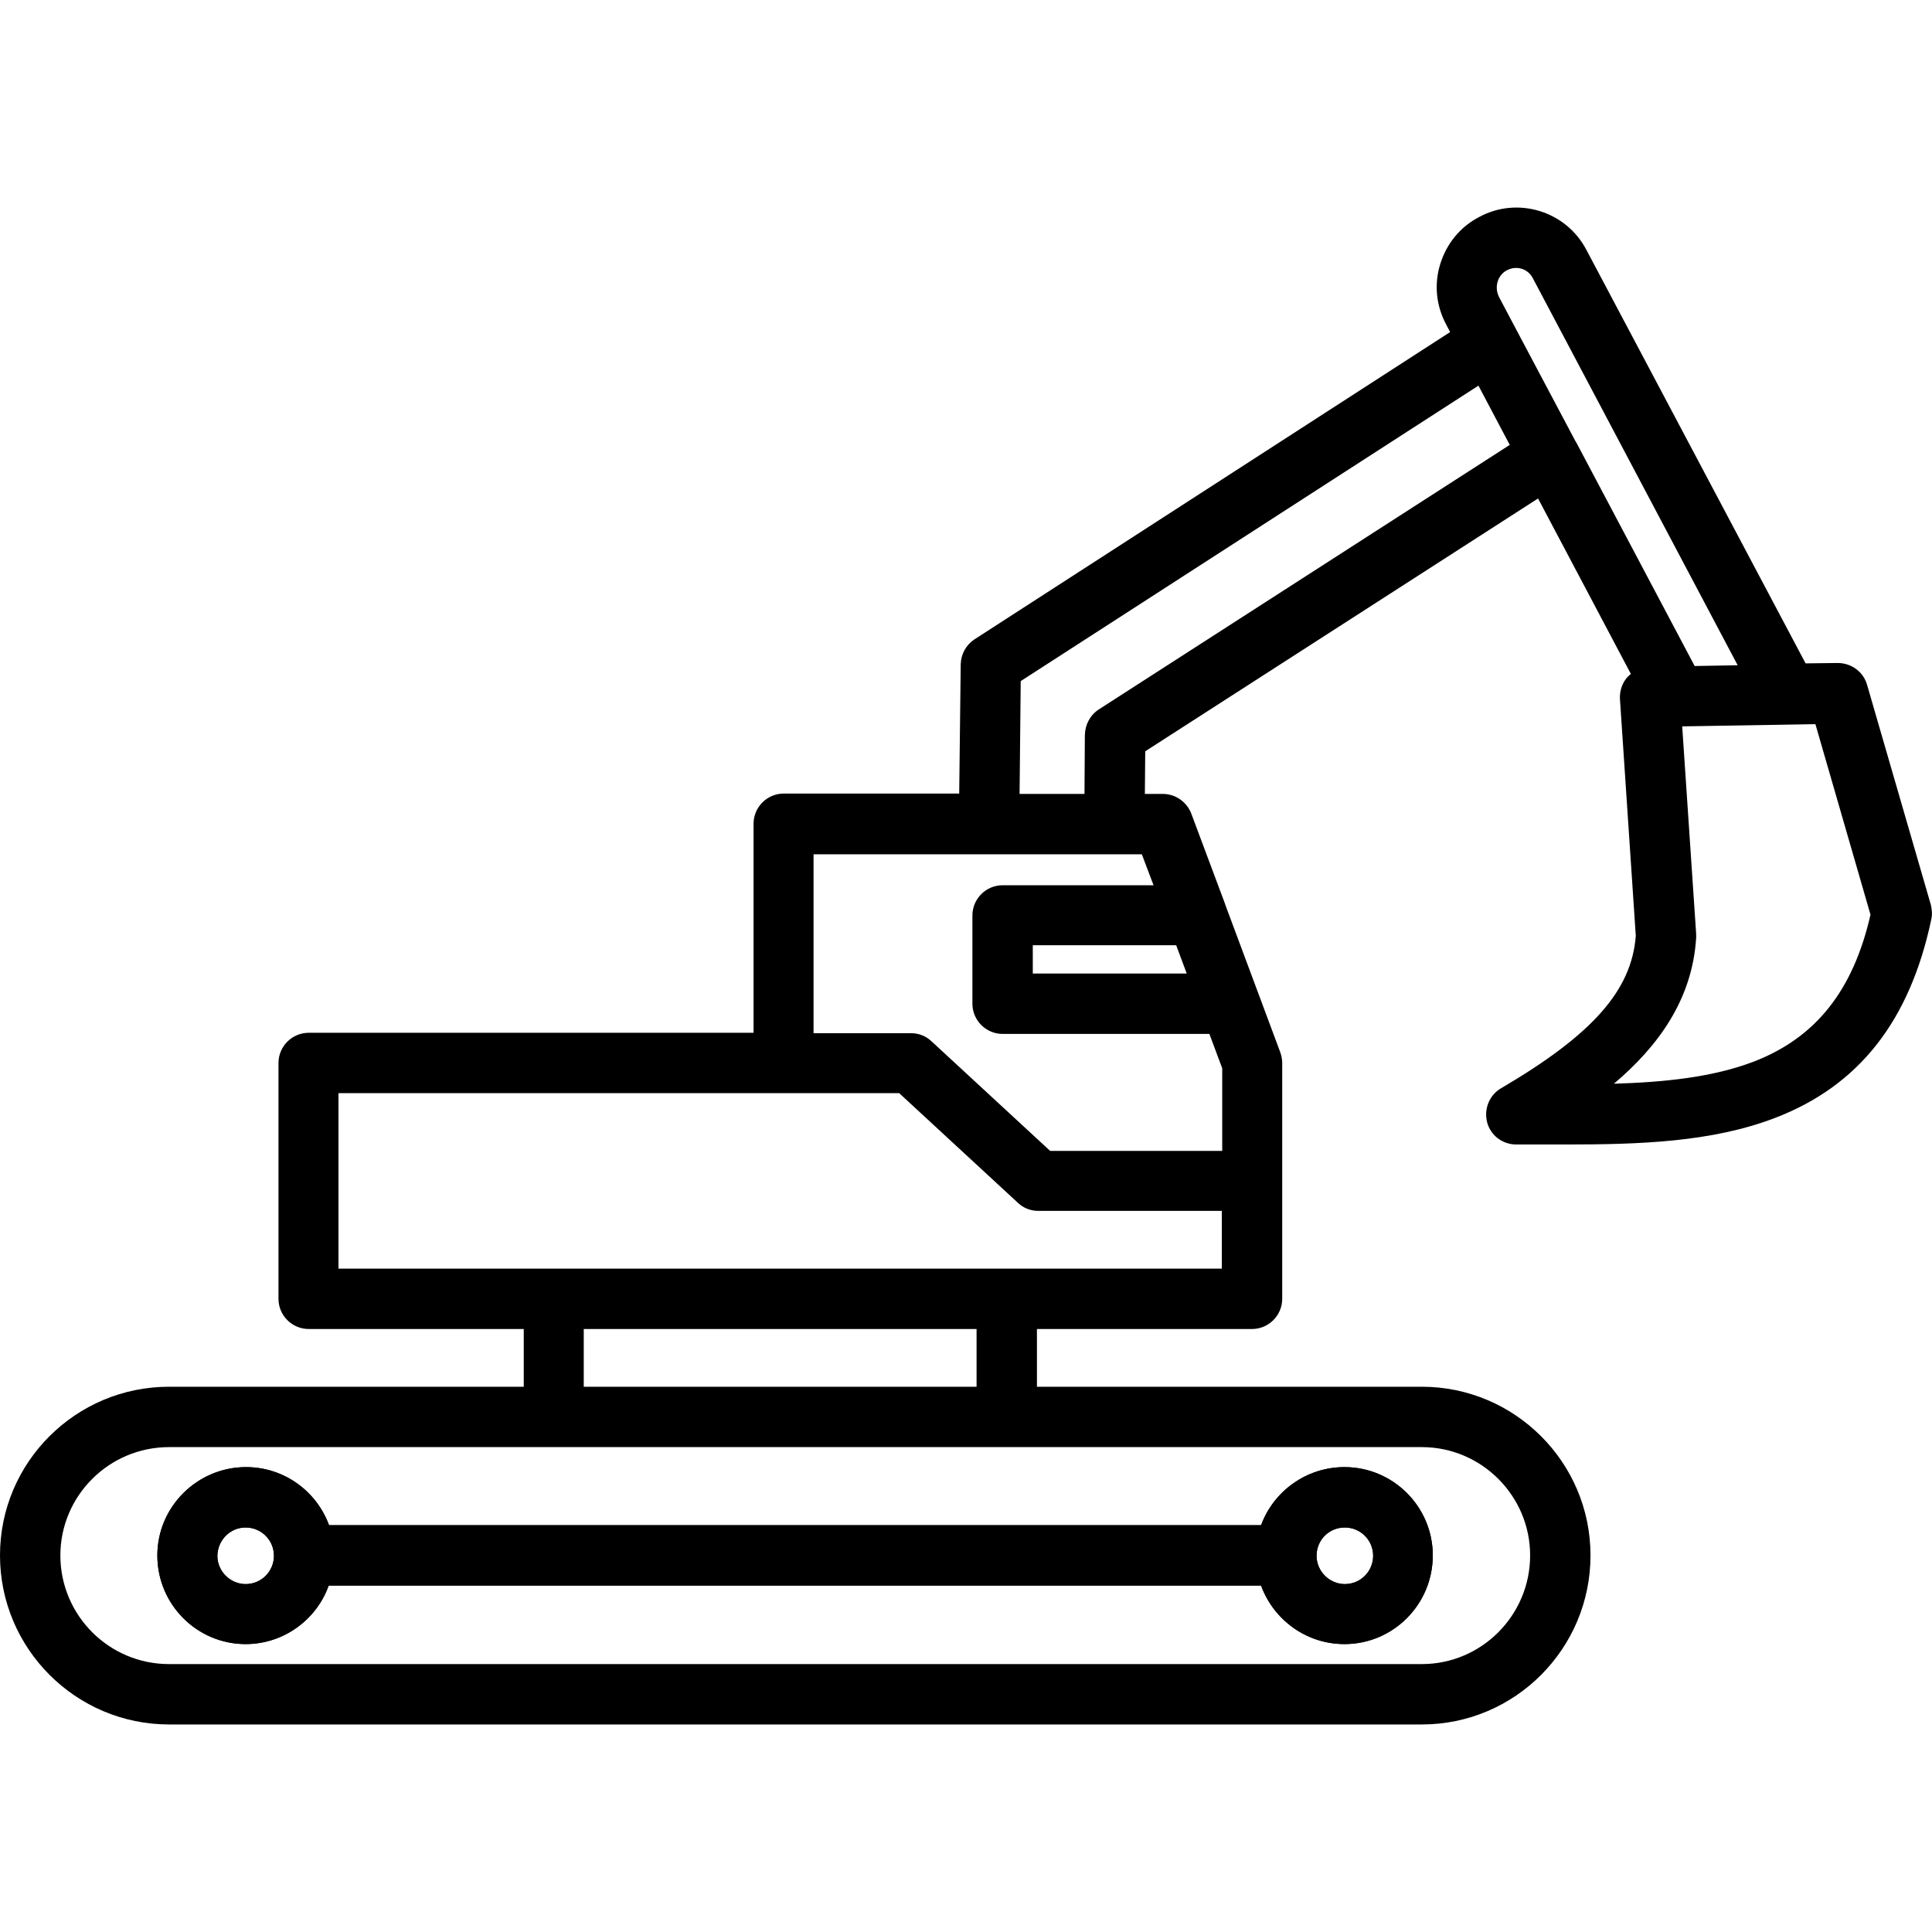 <svg id="Layer_1" enable-background="new 0 0 512 512" height="512" viewBox="0 0 512 512" width="512" xmlns="http://www.w3.org/2000/svg"><g><path d="m65.1 435.7c10.1 0 18.8-6.5 22-15.5h247.1c3.3 9 11.9 15.5 22.1 15.5 12.9 0 23.4-10.5 23.4-23.5 0-12.9-10.5-23.4-23.4-23.4-10.1 0-18.8 6.4-22.1 15.4h-247c-3.3-9-11.9-15.4-22-15.4-12.9 0-23.5 10.5-23.5 23.4 0 13 10.5 23.5 23.4 23.5zm291.3-30.9c4.1 0 7.5 3.3 7.5 7.5 0 4.1-3.3 7.5-7.5 7.5-4.1 0-7.5-3.4-7.5-7.5 0-4.2 3.3-7.5 7.5-7.5zm-291.3 0c4.1 0 7.5 3.3 7.5 7.5 0 4.1-3.3 7.5-7.5 7.5-4.1 0-7.5-3.4-7.5-7.5.1-4.2 3.4-7.5 7.5-7.5z"/></g><g><path d="m415.2 303.3c19.1 0 38.4-.6 55.1-7 22.3-8.5 35.8-25.7 41.5-52.6.3-1.3.2-2.6-.1-3.9l-16.9-58.3c-1-3.5-4.2-5.8-7.8-5.8l-8.5.1-58.1-109.6c-5.4-10.3-18.2-14.2-28.4-8.7-5 2.6-8.6 7-10.3 12.4s-1.1 11.1 1.5 16l1.1 2.1-126 81.4c-2.3 1.5-3.6 3.9-3.7 6.6l-.4 34.3h-46.5c-4.4 0-8 3.6-8 8v55.4h-117.9c-4.4 0-8 3.6-8 8v62.5c0 4.4 3.6 8 8 8h57v15.3h-94c-24.7 0-44.8 20-44.8 44.7s20.1 44.8 44.8 44.8h332c24.7 0 44.7-20.1 44.7-44.8s-20.1-44.7-44.7-44.7h-102v-15.3h57c4.4 0 8-3.6 8-8v-62.5c0-1-.2-1.9-.5-2.8l-14.5-38.9c-.1-.2-.1-.4-.2-.6l-8.9-23.8c-1.2-3.1-4.2-5.2-7.5-5.2h-4.8l.1-11.3 104.1-67 24.6 46.5c-.3.2-.5.5-.8.7-1.5 1.6-2.2 3.8-2.1 5.9l4.2 62.8c-1.1 14.5-11.5 26.2-35.7 40.4-3.1 1.8-4.6 5.5-3.7 9s4.1 5.9 7.7 5.9m-4.9-228.7c.4-1.3 1.3-2.4 2.5-3 2.5-1.3 5.5-.4 6.8 2.1l54.3 102.6-11.4.2-31.4-59.3c-.1-.1-.1-.2-.2-.3l-15.7-29.6-4.6-8.7c-.6-1.3-.7-2.7-.3-4zm8.6 337.6c0 15.9-12.9 28.8-28.7 28.8h-332c-15.9 0-28.8-12.9-28.8-28.8 0-15.8 12.9-28.7 28.8-28.7h332c15.8 0 28.7 12.9 28.7 28.7zm-146.7-44.7h-104.1v-15.3h104.1zm65-31.3h-234.1v-46.5h148.6l31.5 29.1c1.5 1.4 3.4 2.1 5.4 2.1h48.6zm0-31.2h-45.5l-31.5-29.1c-1.5-1.4-3.4-2.1-5.4-2.1h-25.8v-47.4h87l3.1 8.2h-40c-4.4 0-8 3.6-8 8v23.4c0 4.4 3.6 8 8 8h54.8l3.4 9.1v21.9zm-9.3-47h-40.8v-7.5h38zm-23.3-70c-2.3 1.5-3.6 4-3.7 6.7l-.1 15.7h-17.2l.3-29.9 121.3-78.3 8.3 15.7zm173.4 93.4c-10.8 4.1-23.6 5.4-36.9 5.8 11.7-9.9 20.8-22.3 21.8-38.7 0-.3 0-.7 0-1l-3.7-55 35.3-.6 14.6 50.5c-4.6 20.2-14.6 32.7-31.1 39z"/><path d="m65.1 435.7c10.1 0 18.8-6.5 22-15.5h247.1c3.3 9 11.9 15.5 22.1 15.5 12.9 0 23.4-10.5 23.4-23.5 0-12.9-10.5-23.4-23.4-23.4-10.1 0-18.8 6.4-22.1 15.4h-247c-3.3-9-11.9-15.4-22-15.4-12.9 0-23.5 10.5-23.5 23.4 0 13 10.5 23.5 23.4 23.5zm291.3-30.9c4.1 0 7.5 3.3 7.5 7.5 0 4.1-3.3 7.5-7.5 7.5-4.1 0-7.5-3.4-7.5-7.5 0-4.2 3.3-7.5 7.5-7.5zm-291.3 0c4.1 0 7.5 3.3 7.5 7.5 0 4.1-3.3 7.5-7.5 7.5-4.1 0-7.5-3.4-7.5-7.5.1-4.2 3.4-7.5 7.5-7.5z"/></g></svg>